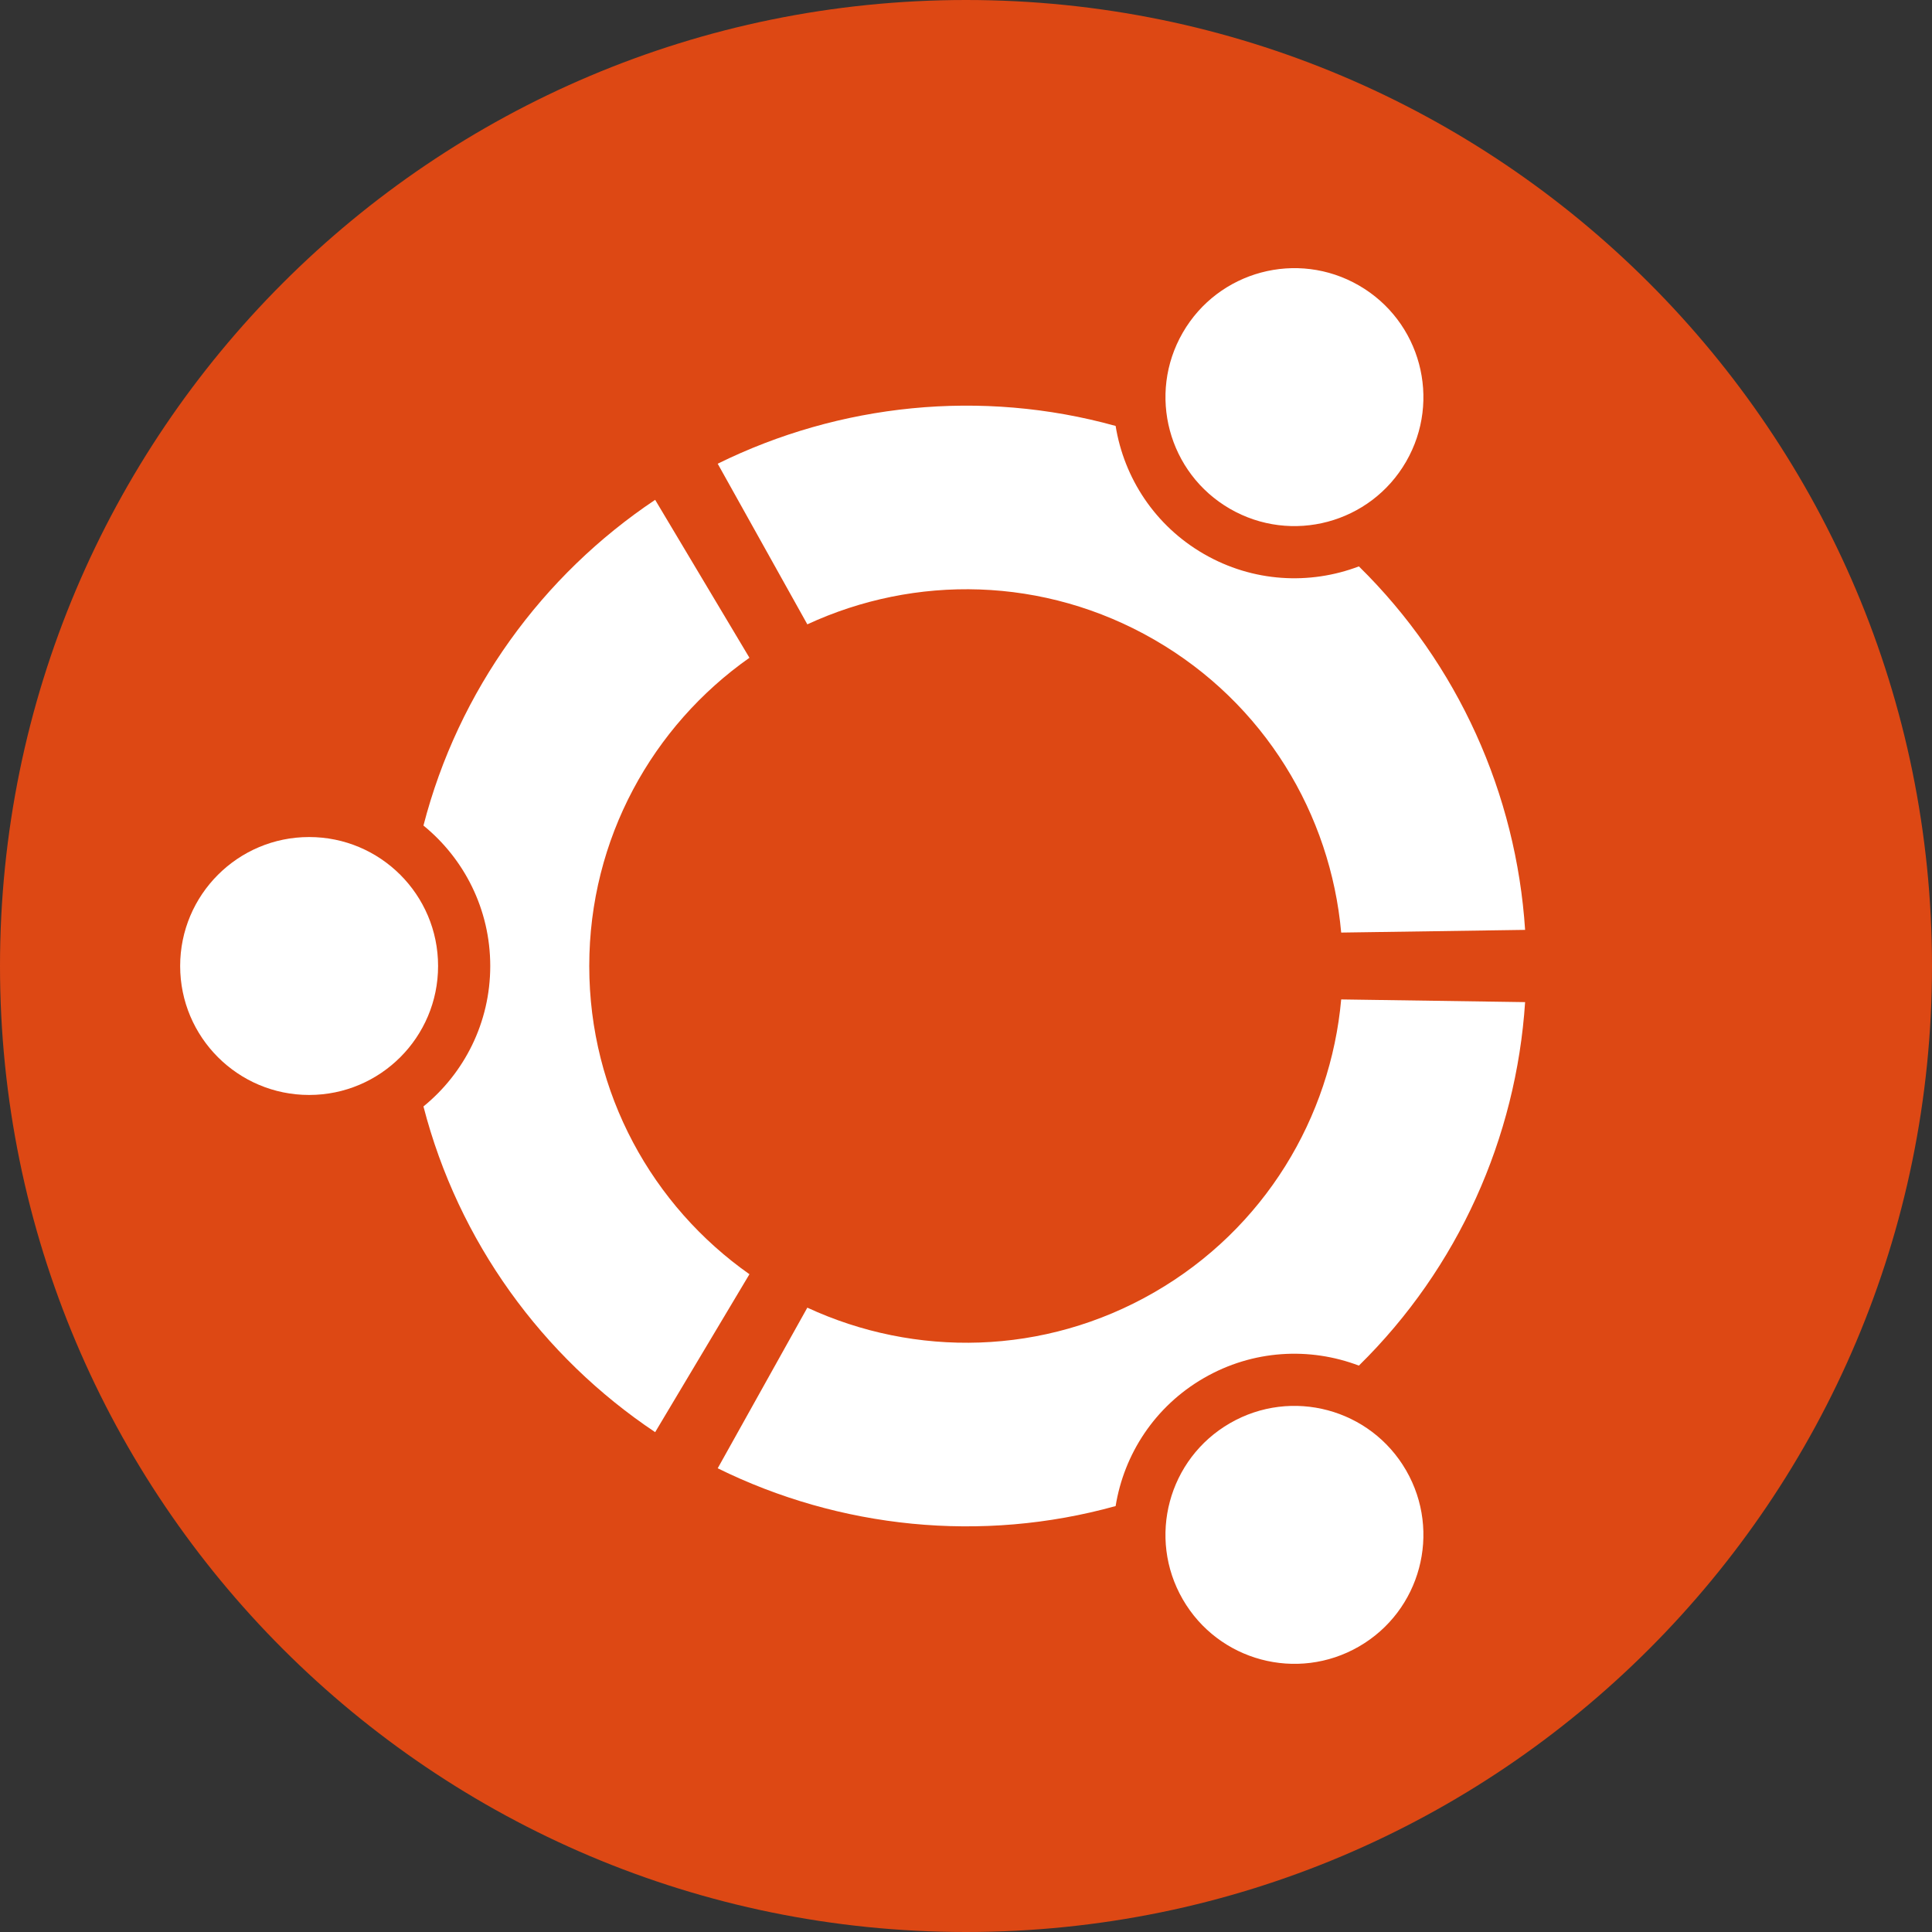 <svg width="56" height="56" viewBox="0 0 56 56" fill="none" xmlns="http://www.w3.org/2000/svg">
<rect x="0" y="0" width="56" height="56" fill="#333333" stroke="none"/>
<path d="M28 56C43.464 56 56 43.464 56 28C56 12.536 43.464 0 28 0C12.536 0 0 12.536 0 28C0 43.464 12.536 56 28 56Z" fill="#DD4814"/>
<path d="M8.96 31.738C11.025 31.738 12.698 30.064 12.698 28C12.698 25.936 11.025 24.262 8.96 24.262C6.896 24.262 5.222 25.936 5.222 28C5.222 30.064 6.896 31.738 8.96 31.738Z" fill="white"/>
<path d="M18.99 41.512C15.719 39.326 13.285 35.985 12.274 32.071C13.455 31.109 14.21 29.643 14.21 28C14.21 26.357 13.455 24.891 12.274 23.929C13.285 20.015 15.719 16.674 18.99 14.488L21.723 19.066C18.916 21.042 17.08 24.305 17.08 28C17.08 31.695 18.916 34.958 21.723 36.934L18.99 41.512Z" fill="white"/>
<path d="M34.283 9.642C33.251 11.43 33.863 13.716 35.651 14.748C37.439 15.78 39.725 15.168 40.757 13.38C41.789 11.592 41.177 9.306 39.389 8.274C37.601 7.241 35.315 7.854 34.283 9.642Z" fill="white"/>
<path d="M20.803 13.441C24.332 11.701 28.442 11.264 32.337 12.346C32.58 13.85 33.472 15.236 34.895 16.057C36.318 16.879 37.965 16.958 39.388 16.417C42.272 19.249 43.949 23.027 44.206 26.953L38.875 27.031C38.568 23.612 36.66 20.39 33.46 18.543C30.26 16.696 26.516 16.654 23.401 18.097L20.803 13.441Z" fill="white"/>
<path d="M40.757 42.62C39.725 40.832 37.439 40.219 35.651 41.252C33.863 42.284 33.25 44.57 34.283 46.358C35.315 48.146 37.601 48.758 39.389 47.726C41.177 46.694 41.789 44.408 40.757 42.62Z" fill="white"/>
<path d="M44.206 29.047C43.949 32.973 42.272 36.751 39.388 39.583C37.964 39.042 36.318 39.121 34.895 39.943C33.472 40.764 32.58 42.15 32.337 43.654C28.442 44.736 24.332 44.299 20.803 42.559L23.401 37.903C26.516 39.346 30.26 39.304 33.46 37.457C36.66 35.61 38.568 32.388 38.875 28.969L44.206 29.047Z" fill="white"/>
</svg>
